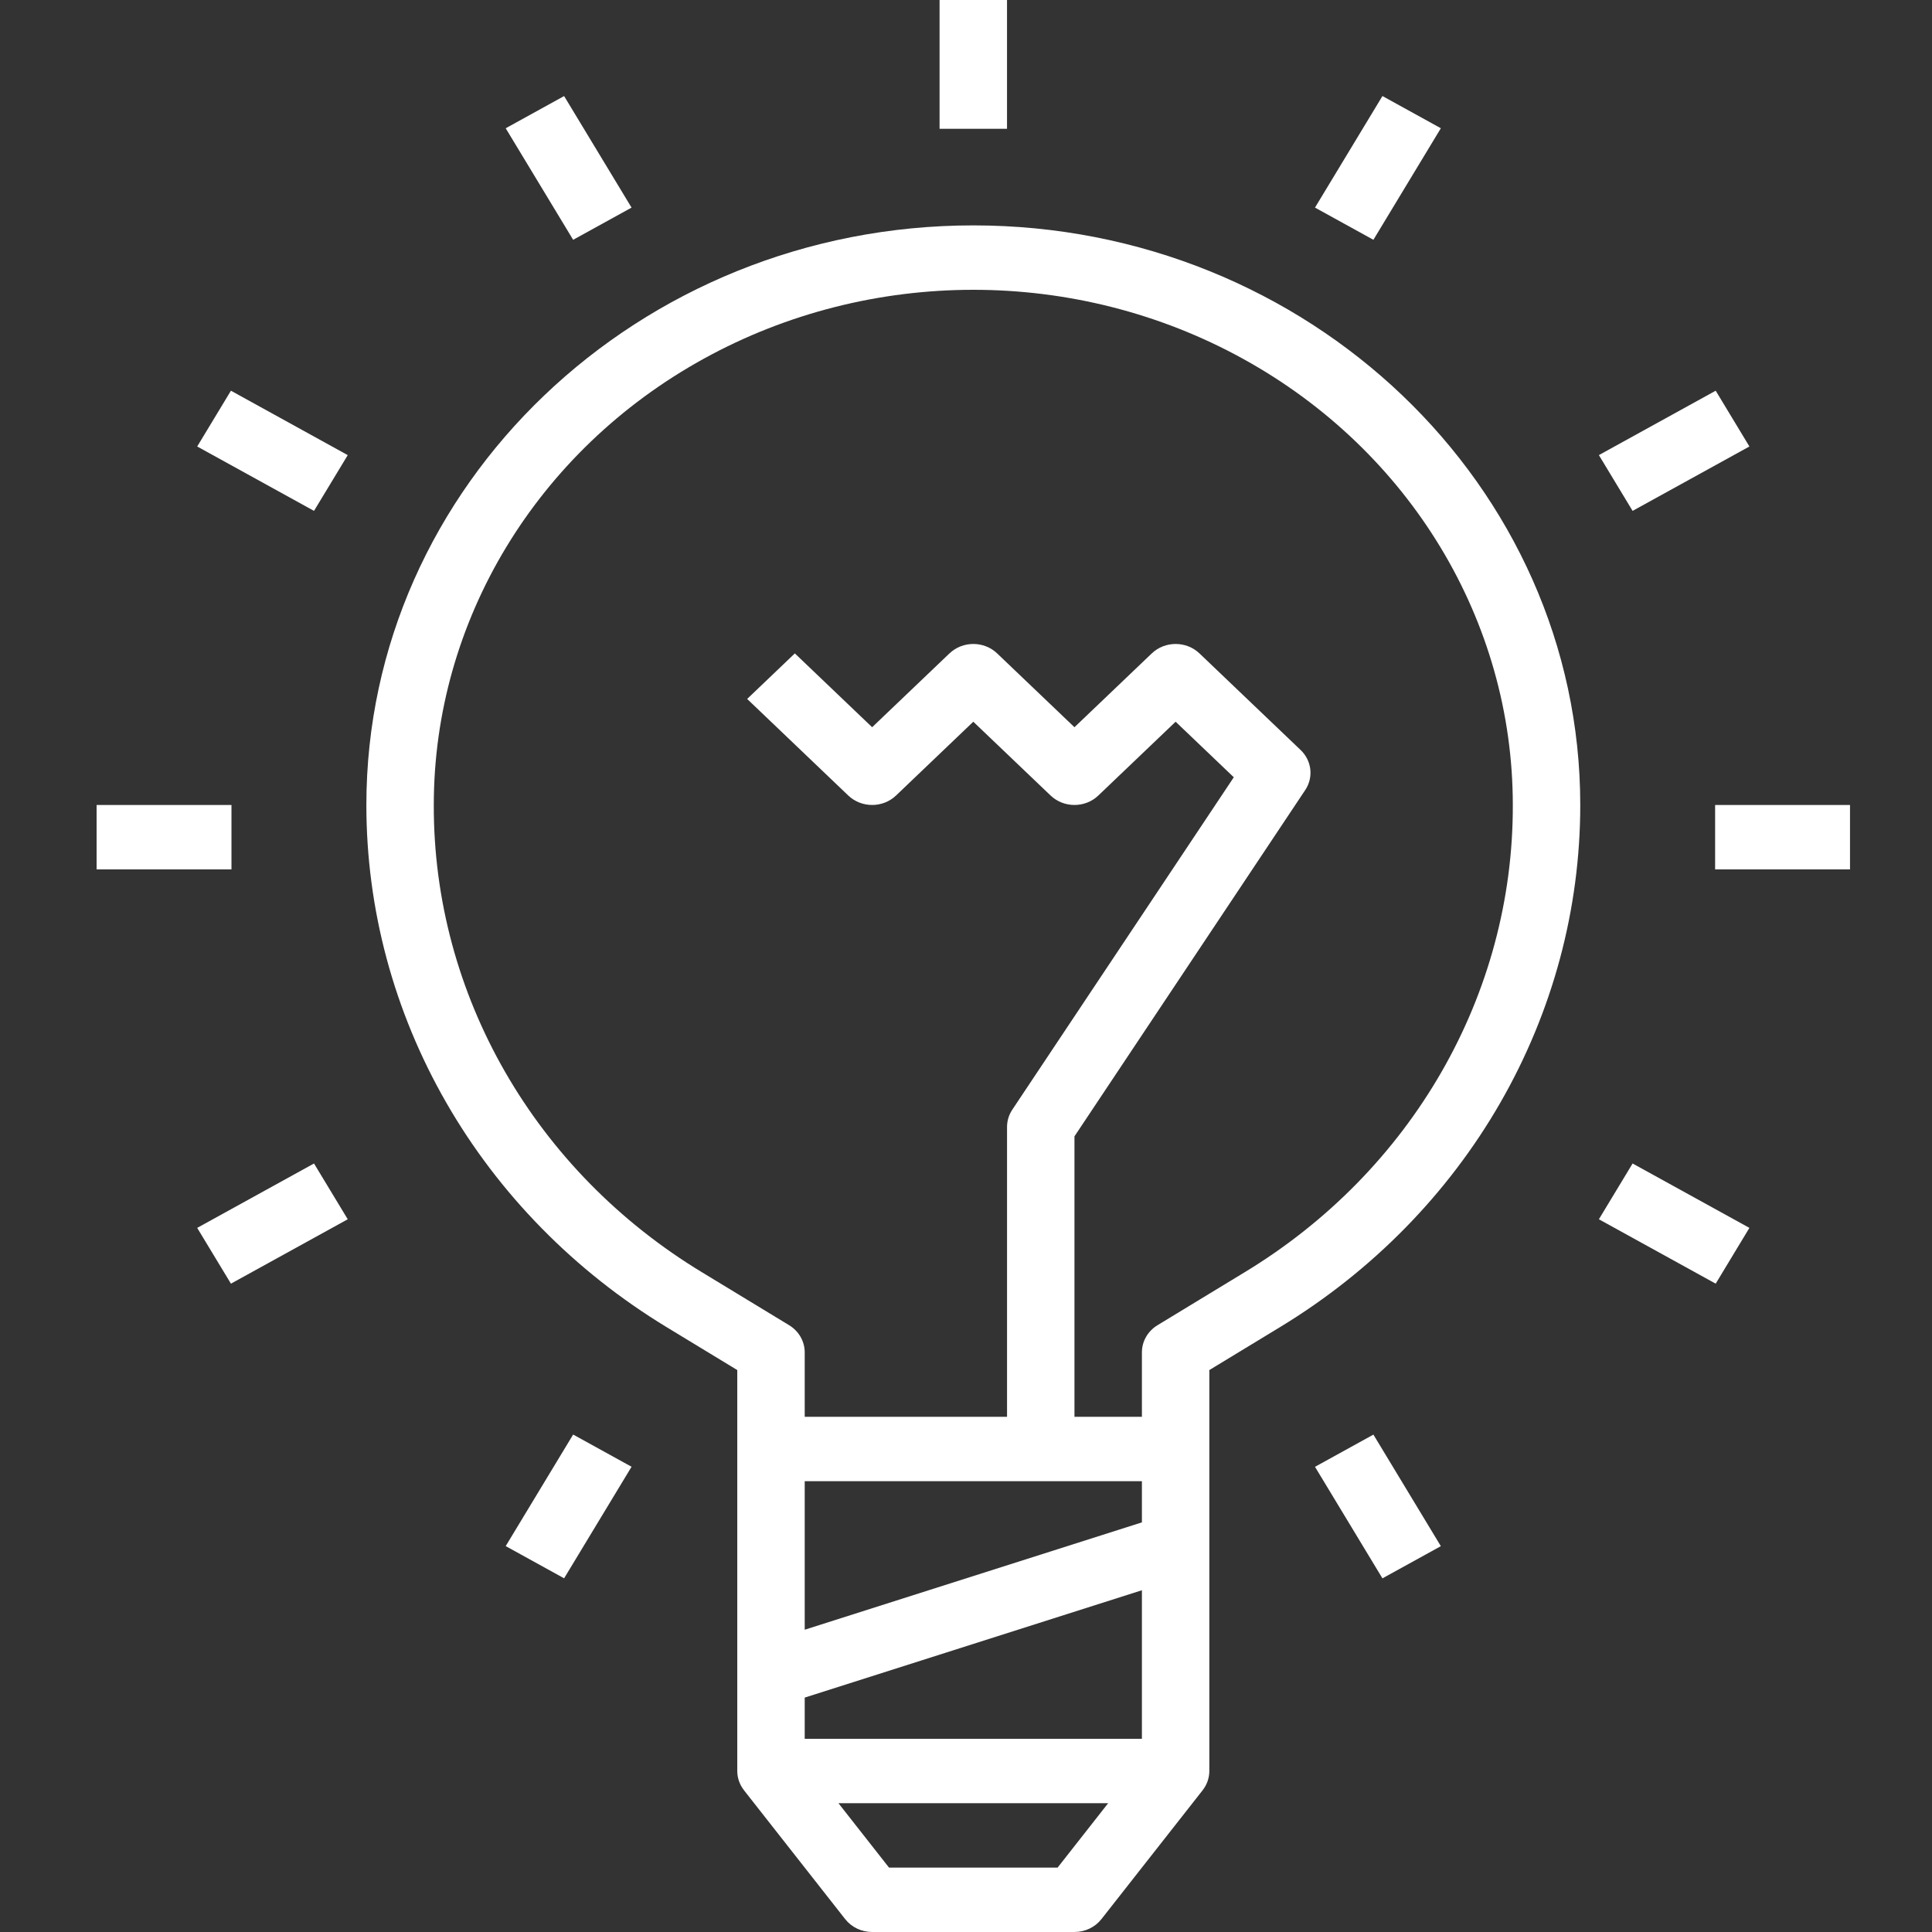 <svg width="100" height="100" viewBox="0 0 100 100" fill="none" xmlns="http://www.w3.org/2000/svg">
<rect x="0" y="0" width="100" height="100" fill="#333333" stroke="none"/>
<path d="M81.794 41.666C81.794 25.124 67.701 11.666 50.378 11.666C33.055 11.666 18.963 25.124 18.963 41.666C18.963 47.054 20.386 52.355 23.102 57.078C25.816 61.801 29.735 65.794 34.495 68.687L38.161 70.914V91.666C38.161 92.027 38.284 92.378 38.512 92.666L38.51 92.666L43.746 99.333C44.076 99.753 44.593 100 45.142 100H55.614C56.163 100 56.681 99.753 57.01 99.333L62.246 92.666L62.245 92.666C62.472 92.378 62.595 92.027 62.595 91.666V70.914L66.261 68.687C71.021 65.794 74.94 61.801 77.655 57.078C80.37 52.355 81.794 47.054 81.794 41.666H81.794ZM59.105 76.666V78.798L41.652 84.354V76.666H59.105ZM41.652 87.867L59.105 82.311V89.999H41.652V87.867ZM54.742 96.666H46.015L43.397 93.332H57.359L54.742 96.666ZM64.386 65.874L59.913 68.592C59.409 68.898 59.105 69.428 59.105 69.998V73.332H55.614V58.817L67.558 40.893V40.894C67.997 40.234 67.898 39.372 67.32 38.82L62.084 33.82C61.402 33.169 60.297 33.169 59.616 33.82L55.614 37.641L51.612 33.82C50.931 33.169 49.826 33.169 49.144 33.82L45.142 37.641L41.141 33.82L38.673 36.177L43.908 41.177C44.59 41.828 45.695 41.828 46.377 41.177L50.378 37.356L54.38 41.177C55.062 41.828 56.167 41.828 56.848 41.177L60.85 37.356L63.861 40.231L52.396 57.437C52.218 57.705 52.124 58.015 52.124 58.332V73.332H41.652V69.998C41.652 69.428 41.347 68.898 40.844 68.592L36.37 65.874C27.682 60.624 22.427 51.482 22.453 41.666C22.453 32.139 27.776 23.336 36.416 18.573C45.056 13.809 55.701 13.809 64.341 18.573C72.981 23.336 78.303 32.14 78.303 41.666C78.329 51.483 73.074 60.625 64.386 65.874L64.386 65.874Z" fill="white"/>
<path d="M48.632 -0H52.123V6.666H48.632V-0Z" fill="white"/>
<path d="M26.175 6.639L29.198 4.972L32.689 10.746L29.666 12.412L26.175 6.639Z" fill="white"/>
<path d="M10.207 23.11L11.953 20.223L17.999 23.557L16.253 26.443L10.207 23.11Z" fill="white"/>
<path d="M5 41.666H11.981V45H5V41.666Z" fill="white"/>
<path d="M10.207 63.555L16.253 60.222L17.999 63.109L11.953 66.442L10.207 63.555Z" fill="white"/>
<path d="M26.175 80.026L29.666 74.252L32.689 75.919L29.198 81.693L26.175 80.026Z" fill="white"/>
<path d="M68.064 75.922L71.087 74.255L74.578 80.029L71.555 81.695L68.064 75.922Z" fill="white"/>
<path d="M82.758 63.109L84.503 60.222L90.549 63.555L88.804 66.442L82.758 63.109Z" fill="white"/>
<path d="M88.774 41.666H95.756V45H88.774V41.666Z" fill="white"/>
<path d="M82.758 23.556L88.804 20.223L90.549 23.11L84.503 26.443L82.758 23.556Z" fill="white"/>
<path d="M68.064 10.745L71.555 4.971L74.578 6.638L71.087 12.412L68.064 10.745Z" fill="white"/>
</svg>
